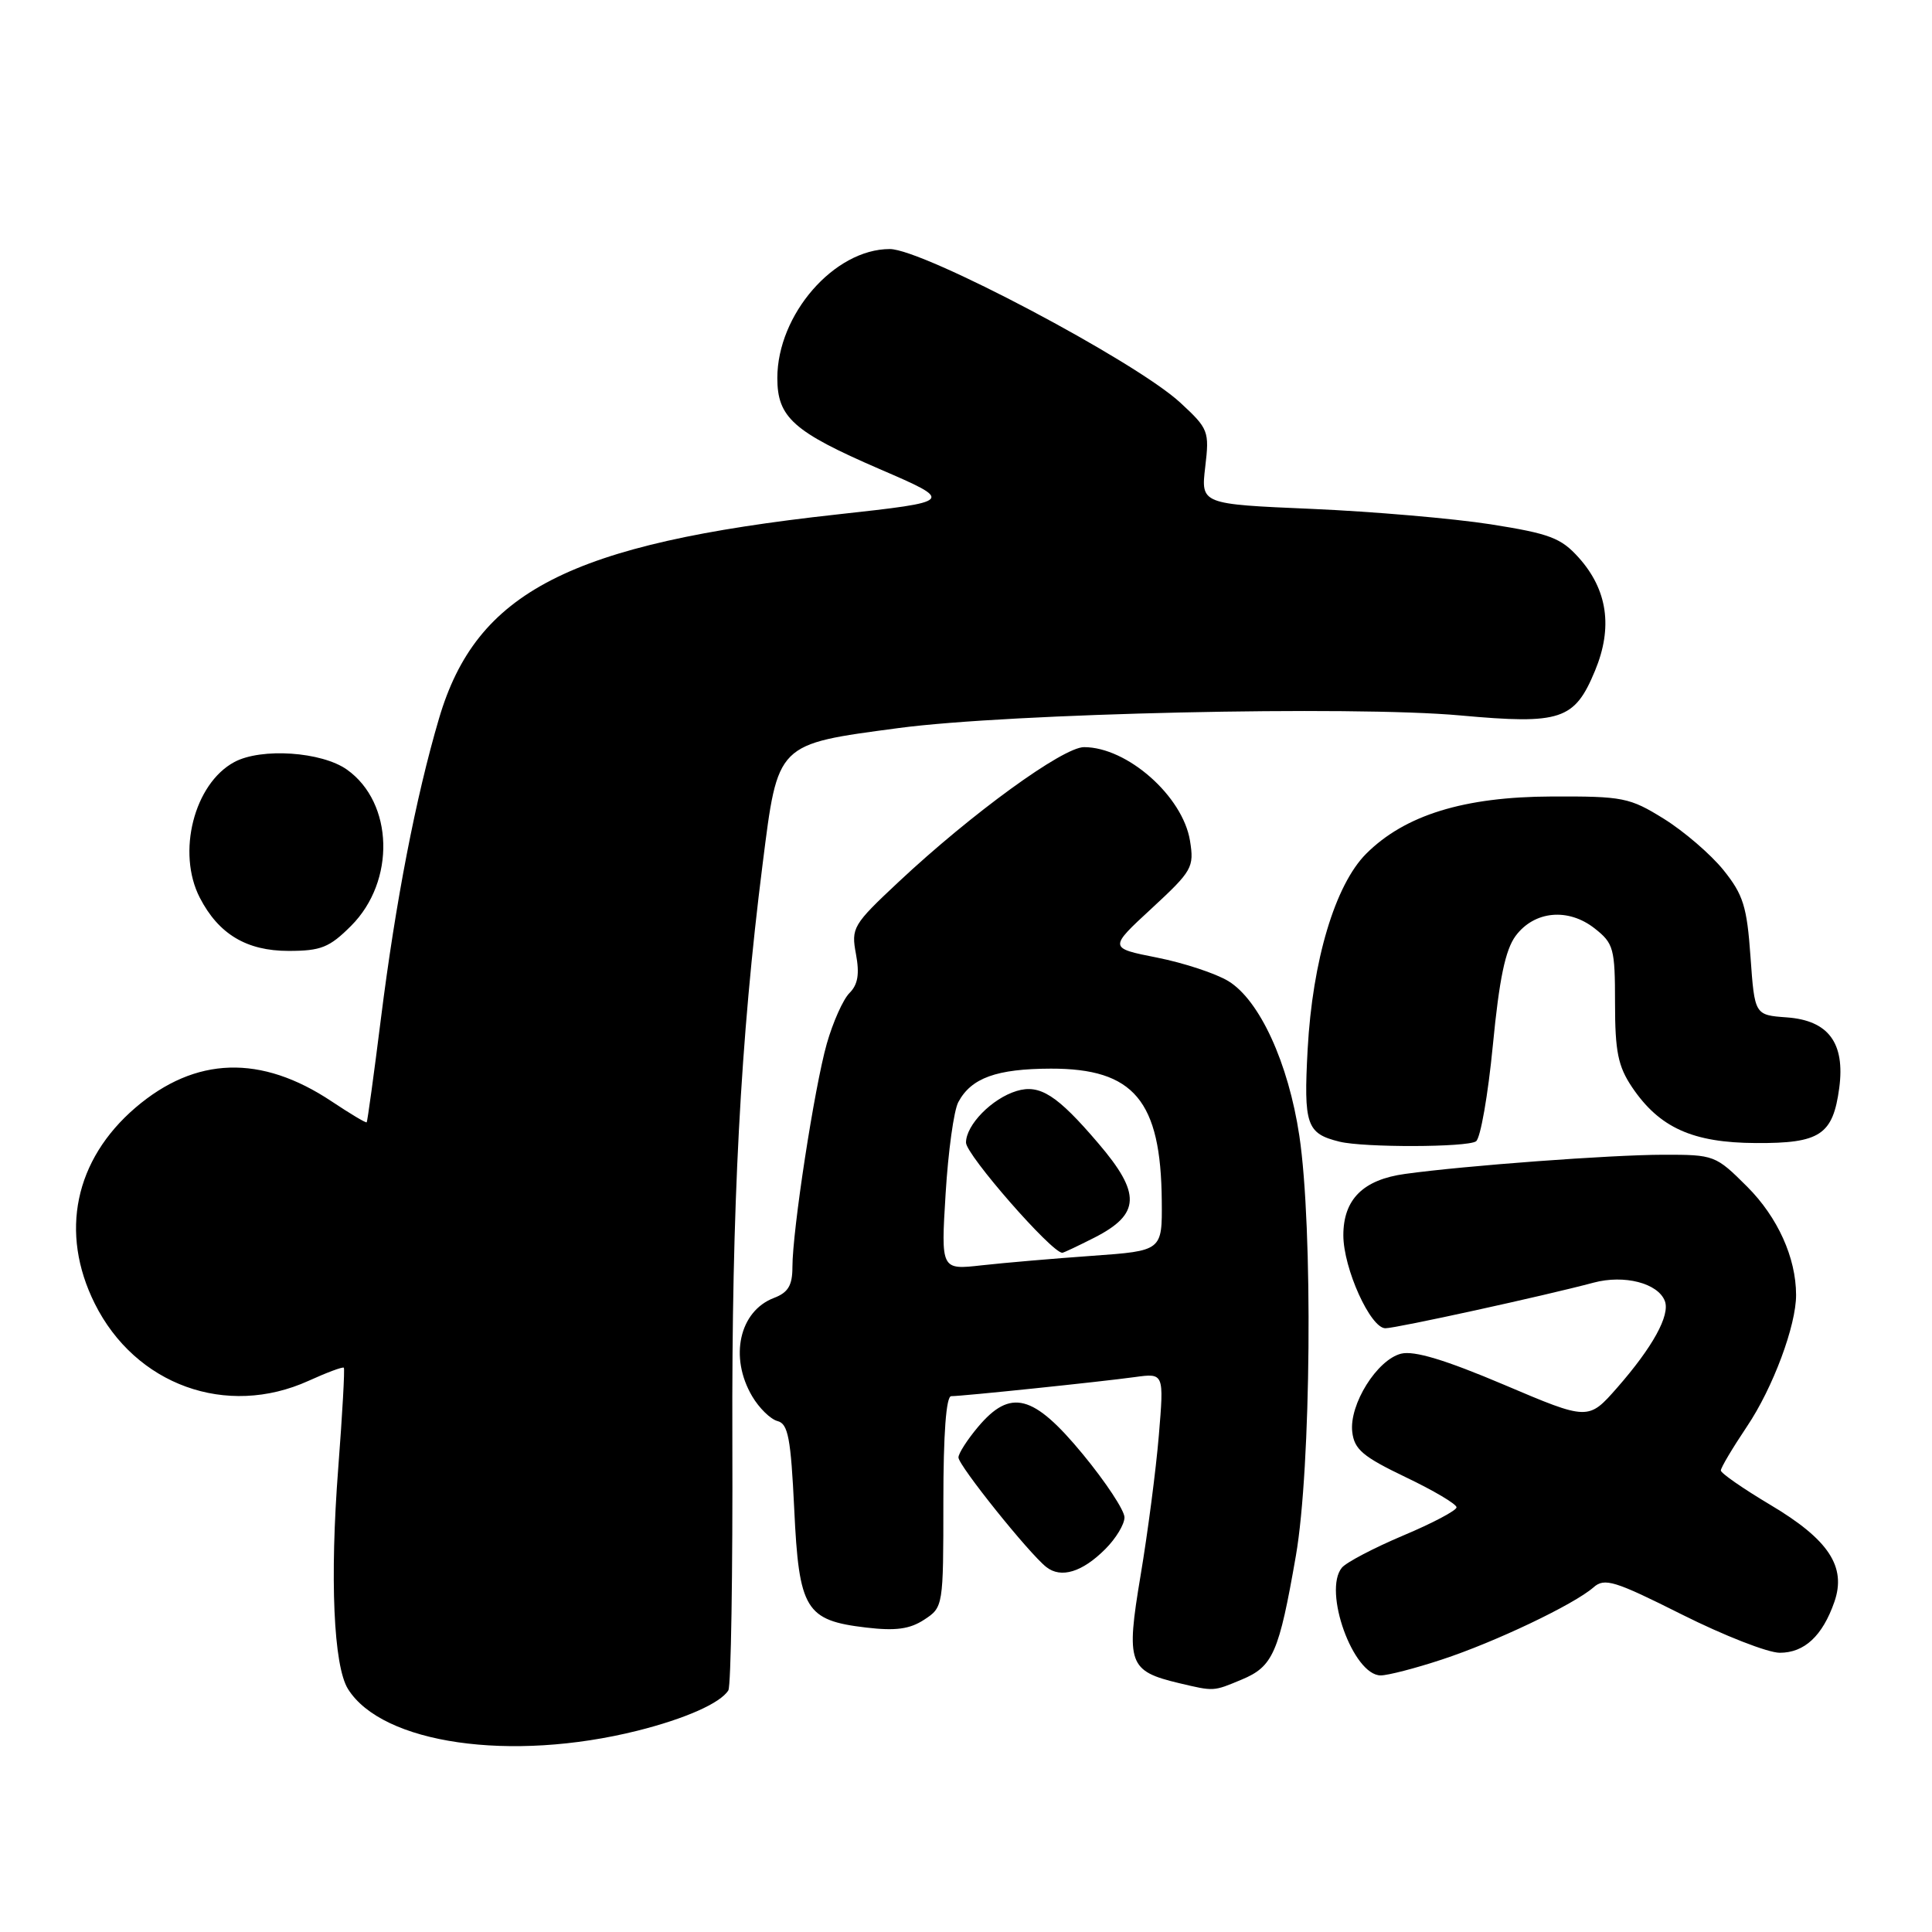 <?xml version="1.0" encoding="UTF-8" standalone="no"?>
<!DOCTYPE svg PUBLIC "-//W3C//DTD SVG 1.1//EN" "http://www.w3.org/Graphics/SVG/1.1/DTD/svg11.dtd" >
<svg xmlns="http://www.w3.org/2000/svg" xmlns:xlink="http://www.w3.org/1999/xlink" version="1.1" viewBox="0 0 256 256">
 <g >
 <path fill="currentColor"
d=" M 84.46 229.33 C 90.80 227.74 95.47 225.67 96.51 223.98 C 96.86 223.41 97.10 208.45 97.04 190.72 C 96.94 160.02 98.12 137.62 101.05 114.50 C 103.09 98.37 102.82 98.64 119.08 96.47 C 133.77 94.51 179.17 93.49 193.50 94.80 C 206.83 96.01 208.64 95.41 211.35 88.87 C 213.73 83.14 213.01 78.16 209.20 73.90 C 206.84 71.27 205.35 70.71 197.50 69.47 C 192.55 68.70 181.89 67.78 173.81 67.43 C 159.12 66.80 159.12 66.80 159.70 61.87 C 160.26 57.14 160.14 56.81 156.39 53.35 C 150.47 47.87 122.33 33.00 117.90 33.00 C 110.55 33.00 103.00 41.67 103.00 50.10 C 103.00 55.31 105.13 57.21 116.50 62.13 C 126.50 66.45 126.50 66.45 110.90 68.17 C 75.47 72.06 63.12 78.39 58.17 95.21 C 55.09 105.66 52.42 119.48 50.47 135.00 C 49.54 142.43 48.69 148.59 48.59 148.71 C 48.49 148.83 46.41 147.58 43.96 145.95 C 34.58 139.70 25.90 139.97 17.95 146.77 C 9.89 153.68 7.88 163.34 12.55 172.72 C 17.93 183.53 30.02 187.90 40.90 182.96 C 43.32 181.86 45.41 181.08 45.56 181.23 C 45.70 181.38 45.37 187.35 44.82 194.50 C 43.69 209.15 44.20 220.75 46.11 223.80 C 50.65 231.07 67.68 233.52 84.46 229.33 Z  M 164.54 222.55 C 168.68 220.82 169.47 219.02 171.71 206.15 C 173.73 194.53 173.99 162.68 172.17 150.50 C 170.72 140.84 166.90 132.52 162.76 130.00 C 161.10 128.99 156.86 127.59 153.33 126.89 C 146.91 125.62 146.91 125.62 152.60 120.37 C 157.98 115.39 158.25 114.93 157.68 111.40 C 156.72 105.50 149.37 99.00 143.64 99.00 C 140.85 99.00 128.75 107.79 119.09 116.84 C 113.00 122.54 112.77 122.94 113.42 126.42 C 113.91 129.06 113.68 130.46 112.56 131.58 C 111.71 132.43 110.36 135.46 109.55 138.31 C 107.91 144.10 105.00 163.04 105.00 167.90 C 105.00 170.32 104.43 171.27 102.56 171.98 C 97.96 173.73 96.61 179.84 99.67 185.02 C 100.59 186.58 102.10 188.06 103.03 188.30 C 104.43 188.66 104.79 190.57 105.24 199.97 C 105.87 213.29 106.73 214.71 114.77 215.66 C 118.68 216.12 120.55 215.87 122.47 214.61 C 124.98 212.97 125.00 212.83 125.00 198.98 C 125.00 189.97 125.37 185.00 126.04 185.00 C 127.53 185.00 145.78 183.10 150.37 182.47 C 154.24 181.94 154.24 181.94 153.55 190.22 C 153.17 194.77 152.08 203.13 151.13 208.78 C 149.18 220.42 149.54 221.43 156.21 223.02 C 160.91 224.13 160.73 224.14 164.54 222.55 Z  M 191.05 219.90 C 198.07 217.60 208.57 212.60 211.15 210.33 C 212.61 209.04 213.93 209.45 222.88 213.94 C 228.43 216.72 234.25 219.00 235.83 219.00 C 239.09 219.00 241.49 216.77 243.06 212.27 C 244.69 207.60 242.32 204.00 234.56 199.39 C 230.97 197.25 228.03 195.21 228.02 194.85 C 228.01 194.49 229.57 191.87 231.48 189.02 C 234.91 183.93 238.01 175.63 237.99 171.57 C 237.98 166.65 235.56 161.30 231.52 157.25 C 227.33 153.07 227.15 153.00 220.38 153.01 C 213.43 153.02 194.13 154.45 186.18 155.55 C 180.62 156.31 178.00 158.92 178.00 163.68 C 178.00 168.06 181.59 176.00 183.57 176.00 C 185.01 176.00 204.73 171.68 211.15 169.96 C 215.22 168.87 219.69 170.02 220.60 172.39 C 221.32 174.27 219.00 178.49 214.29 183.87 C 210.46 188.23 210.46 188.23 199.30 183.49 C 191.47 180.17 187.38 178.94 185.65 179.37 C 182.47 180.17 178.76 186.10 179.18 189.73 C 179.45 192.06 180.58 193.01 186.25 195.73 C 189.96 197.50 193.00 199.30 193.00 199.73 C 192.99 200.15 189.82 201.83 185.94 203.46 C 182.06 205.10 178.41 207.01 177.81 207.72 C 175.27 210.79 179.30 222.00 182.95 222.00 C 183.90 222.00 187.54 221.06 191.05 219.90 Z  M 146.47 205.25 C 147.86 203.86 149.00 201.98 149.00 201.06 C 149.00 200.14 146.52 196.38 143.48 192.69 C 136.92 184.74 133.90 183.96 129.59 189.08 C 128.17 190.77 127.00 192.59 127.00 193.12 C 127.00 194.18 136.32 205.81 138.64 207.64 C 140.59 209.18 143.41 208.32 146.47 205.25 Z  M 195.58 151.23 C 196.17 150.83 197.17 145.11 197.81 138.51 C 198.66 129.72 199.46 125.86 200.83 124.01 C 203.30 120.69 207.79 120.26 211.30 123.02 C 213.82 125.00 214.00 125.67 214.00 132.92 C 214.00 139.34 214.40 141.29 216.25 144.05 C 219.88 149.43 224.28 151.42 232.67 151.46 C 241.17 151.51 242.87 150.38 243.71 144.16 C 244.50 138.20 242.28 135.21 236.77 134.81 C 232.50 134.50 232.50 134.50 231.95 126.78 C 231.48 120.11 230.99 118.55 228.36 115.28 C 226.68 113.20 223.13 110.15 220.48 108.50 C 215.94 105.68 215.07 105.50 205.58 105.54 C 193.99 105.58 186.16 108.00 181.03 113.12 C 176.91 117.24 173.91 127.28 173.27 139.03 C 172.73 149.07 173.11 150.20 177.50 151.28 C 180.72 152.07 194.40 152.04 195.58 151.23 Z  M 46.52 122.68 C 52.43 116.77 52.16 106.39 45.99 101.99 C 42.64 99.60 34.63 99.06 31.06 100.97 C 25.72 103.83 23.39 112.98 26.48 118.96 C 28.97 123.78 32.68 126.00 38.23 126.00 C 42.53 126.00 43.65 125.55 46.52 122.68 Z  M 125.30 158.15 C 125.64 152.58 126.39 147.13 126.98 146.04 C 128.69 142.83 132.05 141.62 139.24 141.60 C 150.25 141.58 153.83 145.84 153.94 159.12 C 154.00 165.74 154.00 165.74 144.75 166.40 C 139.66 166.76 133.07 167.33 130.09 167.66 C 124.68 168.27 124.68 168.27 125.30 158.15 Z  M 145.02 163.99 C 151.12 160.88 151.23 158.15 145.52 151.48 C 140.08 145.10 137.78 143.63 134.71 144.56 C 131.44 145.55 128.00 149.06 128.00 151.40 C 128.00 153.01 139.35 166.00 140.76 166.00 C 140.94 166.00 142.85 165.09 145.02 163.99 Z "/>
</g>
</svg>